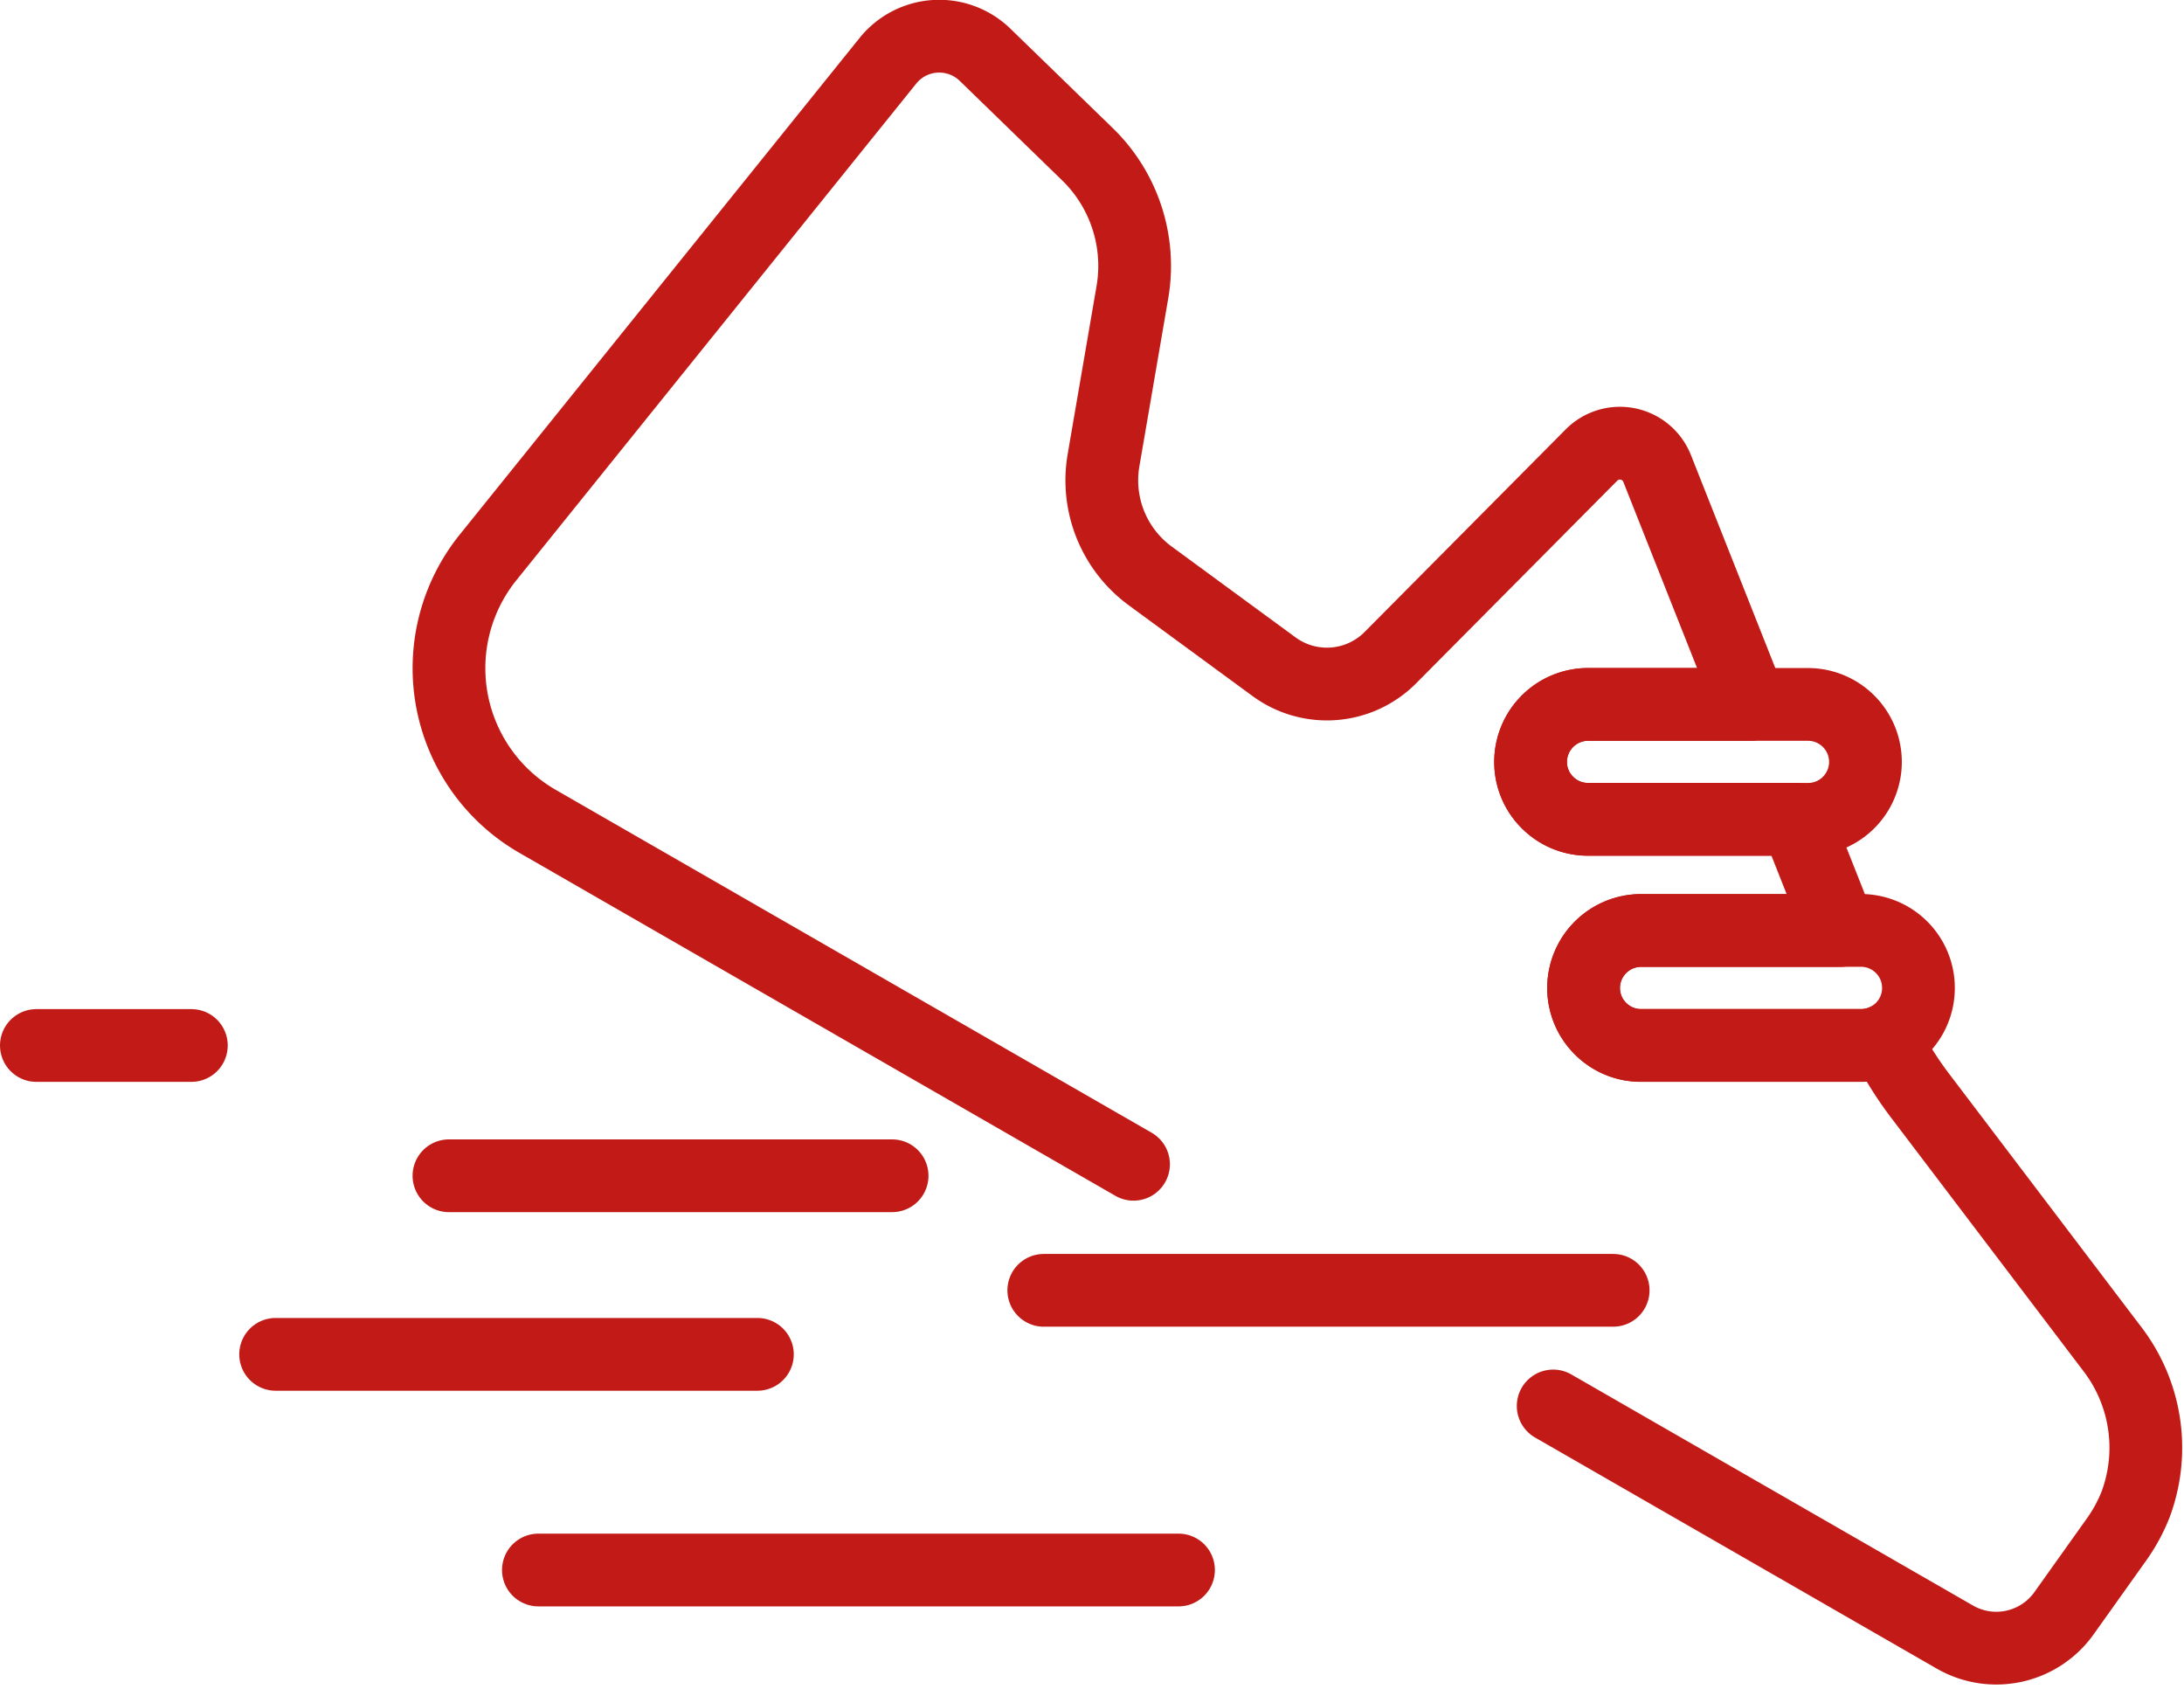 <svg xmlns="http://www.w3.org/2000/svg" width="60.045" height="46.428" viewBox="0 0 60.045 46.428">
  <g id="icon" transform="translate(-2 229.902)">
    <path id="Path_155" data-name="Path 155" d="M91.2-191.255l11.043,6.352a2.285,2.285,0,0,0,3-.653l1.443-2.026a4.488,4.488,0,0,0,.522-.955,4.462,4.462,0,0,0-.657-4.312l-5.271-6.944a9.827,9.827,0,0,1-.947-1.52,1.563,1.563,0,0,1-.671.149H93.615a1.564,1.564,0,0,1-1.116-.463,1.569,1.569,0,0,1-.463-1.116,1.582,1.582,0,0,1,1.579-1.581h5.475l-1.21-3.057H92.16a1.568,1.568,0,0,1-1.118-.463,1.561,1.561,0,0,1-.463-1.115,1.581,1.581,0,0,1,1.581-1.581h4.467l-2.571-6.489a1.1,1.1,0,0,0-1.8-.368l-5.53,5.57a2.459,2.459,0,0,1-3.2.252l-3.4-2.493a3.259,3.259,0,0,1-1.288-3.187l.792-4.608a4.281,4.281,0,0,0-1.235-3.8l-2.812-2.731a1.81,1.81,0,0,0-2.673.162l-10.992,13.65a4.855,4.855,0,0,0,1.361,7.258l16.383,9.425" transform="translate(-46.498)" fill="none" stroke="#c21b17" stroke-linecap="round" stroke-linejoin="round" stroke-width="2"/>
    <path id="Path_156" data-name="Path 156" d="M212.48-133.691a1.561,1.561,0,0,0,.463,1.115,1.568,1.568,0,0,0,1.118.463h6.046a1.579,1.579,0,0,0,1.579-1.578,1.579,1.579,0,0,0-.463-1.118,1.579,1.579,0,0,0-1.116-.463h-6.046A1.581,1.581,0,0,0,212.48-133.691Z" transform="translate(-168.399 -75.267)" fill="none" stroke="#c21b17" stroke-linecap="round" stroke-linejoin="round" stroke-width="2"/>
    <path id="Path_157" data-name="Path 157" d="M219.91-102a1.569,1.569,0,0,0,.463,1.116,1.564,1.564,0,0,0,1.116.463h6.046a1.563,1.563,0,0,0,.671-.149,1.571,1.571,0,0,0,.91-1.43,1.576,1.576,0,0,0-.463-1.118,1.578,1.578,0,0,0-1.118-.463h-6.046A1.582,1.582,0,0,0,219.91-102Z" transform="translate(-174.372 -100.746)" fill="none" stroke="#c21b17" stroke-linecap="round" stroke-linejoin="round" stroke-width="2"/>
    <path id="Path_158" data-name="Path 158" d="M90.979-13.947H73.38" transform="translate(-56.578 -172.799)" fill="none" stroke="#c21b17" stroke-linecap="round" stroke-linejoin="round" stroke-width="2"/>
    <path id="Path_159" data-name="Path 159" d="M49.785-44.177H36.54" transform="translate(-26.962 -148.497)" fill="none" stroke="#c21b17" stroke-linecap="round" stroke-linejoin="round" stroke-width="2"/>
    <path id="Path_160" data-name="Path 160" d="M3-87.467H7.261" transform="translate(0 -113.697)" fill="none" stroke="#c21b17" stroke-linecap="round" stroke-linejoin="round" stroke-width="2"/>
    <path id="Path_161" data-name="Path 161" d="M60.84-69.207H73.024" transform="translate(-46.497 -128.376)" fill="none" stroke="#c21b17" stroke-linecap="round" stroke-linejoin="round" stroke-width="2"/>
    <path id="Path_162" data-name="Path 162" d="M144.23-53.147h15.654" transform="translate(-113.533 -141.287)" fill="none" stroke="#c21b17" stroke-linecap="round" stroke-linejoin="round" stroke-width="2"/>
  </g>
</svg>
